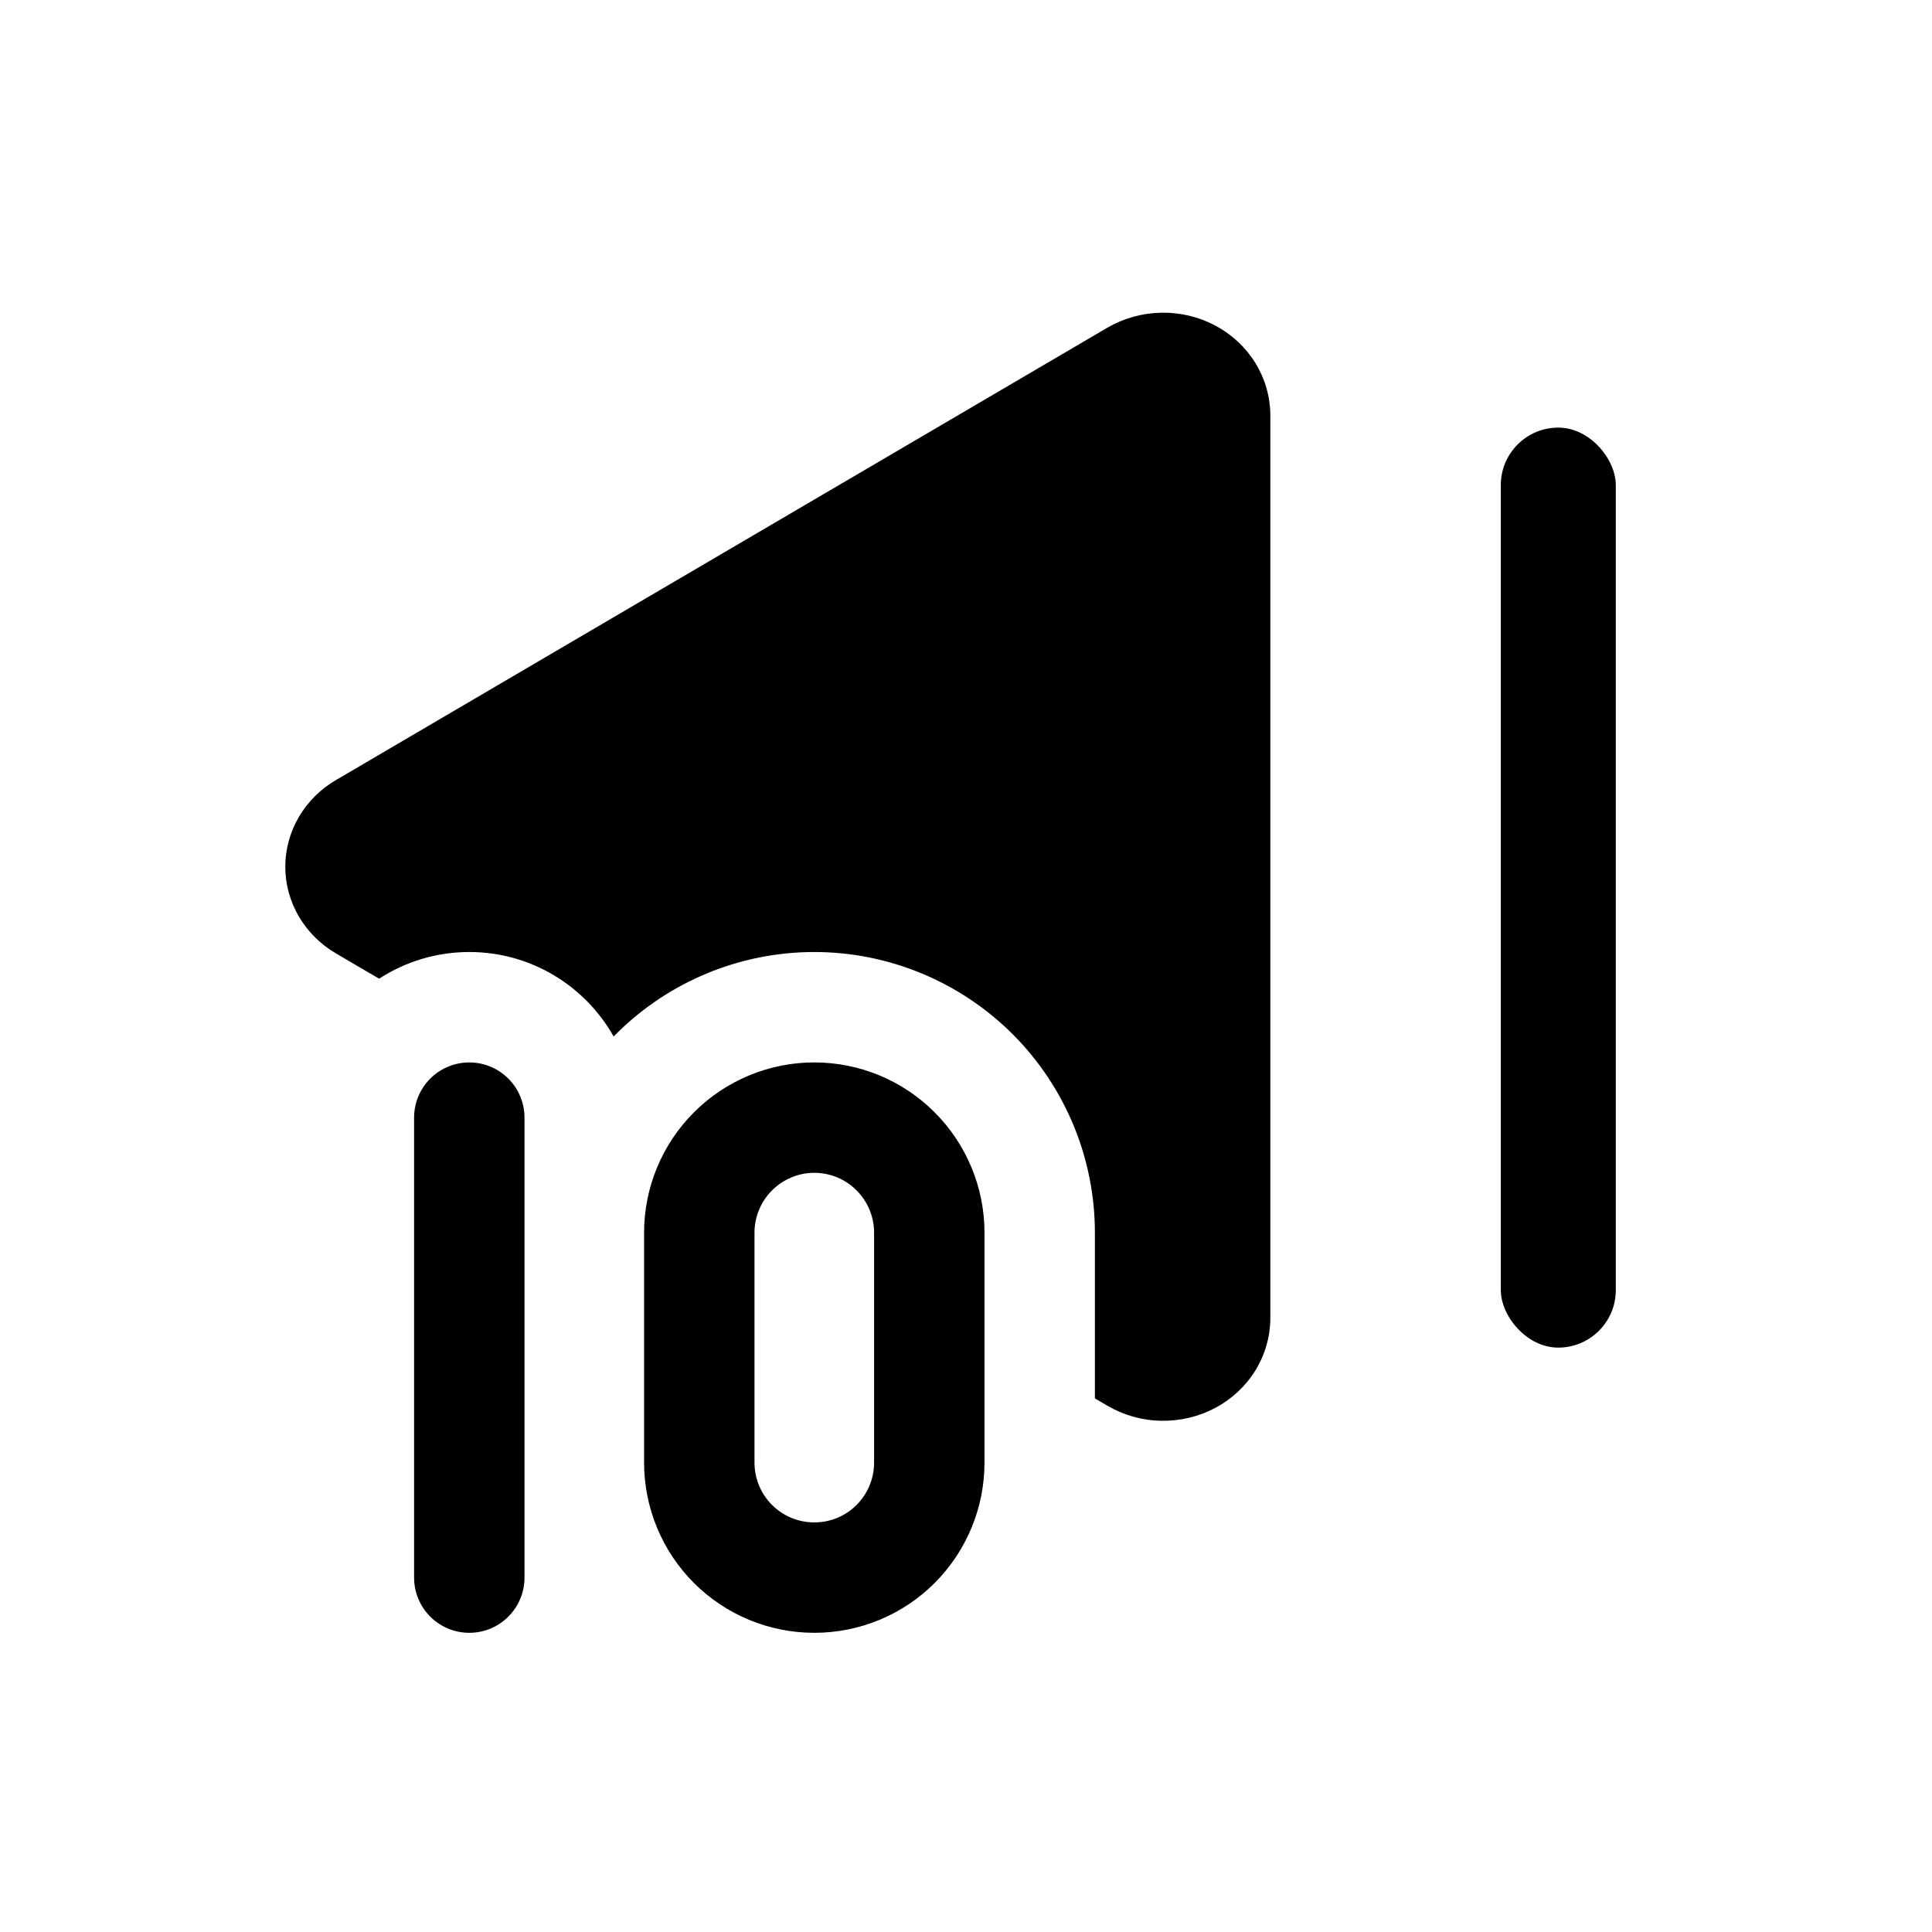 <svg width="21" height="21" viewBox="0 0 21 21" fill="none" xmlns="http://www.w3.org/2000/svg">
  <path fill-rule="evenodd" clip-rule="evenodd" d="M4.121 10.638L3.655 10.365C3.486 10.267 3.346 10.128 3.249 9.963C3.152 9.797 3.101 9.611 3.101 9.421C3.101 9.231 3.152 9.045 3.249 8.879C3.346 8.714 3.486 8.575 3.655 8.477L12.038 3.561C12.214 3.459 12.415 3.403 12.621 3.399C12.827 3.395 13.03 3.443 13.21 3.539C13.39 3.635 13.54 3.775 13.645 3.945C13.75 4.115 13.806 4.308 13.808 4.506L13.808 14.336C13.806 14.534 13.75 14.727 13.645 14.897C13.54 15.067 13.39 15.207 13.21 15.303C13.03 15.399 12.827 15.447 12.621 15.443C12.415 15.44 12.214 15.383 12.038 15.28L11.901 15.2V13.398C11.901 12.589 11.579 11.814 11.008 11.242C10.435 10.67 9.66 10.348 8.851 10.348C8.042 10.348 7.266 10.67 6.694 11.242L6.67 11.266C6.361 10.718 5.774 10.348 5.101 10.348C4.739 10.348 4.403 10.455 4.121 10.638Z" fill="currentColor"/>
  <path d="M5.101 12.148V17.148M7.601 13.398V15.898C7.601 16.23 7.733 16.548 7.967 16.782C8.202 17.017 8.52 17.148 8.851 17.148C9.183 17.148 9.501 17.017 9.735 16.782C9.969 16.548 10.101 16.23 10.101 15.898V13.398C10.101 13.067 9.969 12.749 9.735 12.515C9.501 12.28 9.183 12.148 8.851 12.148C8.52 12.148 8.202 12.28 7.967 12.515C7.733 12.749 7.601 13.067 7.601 13.398Z" stroke="currentColor" stroke-width="1.2" stroke-linecap="round" stroke-linejoin="round"/>
  <rect x="17.563" y="14.648" width="1.25" height="10" rx="0.625" transform="rotate(-180 17.563 14.648)" fill="currentColor"/>
</svg>
